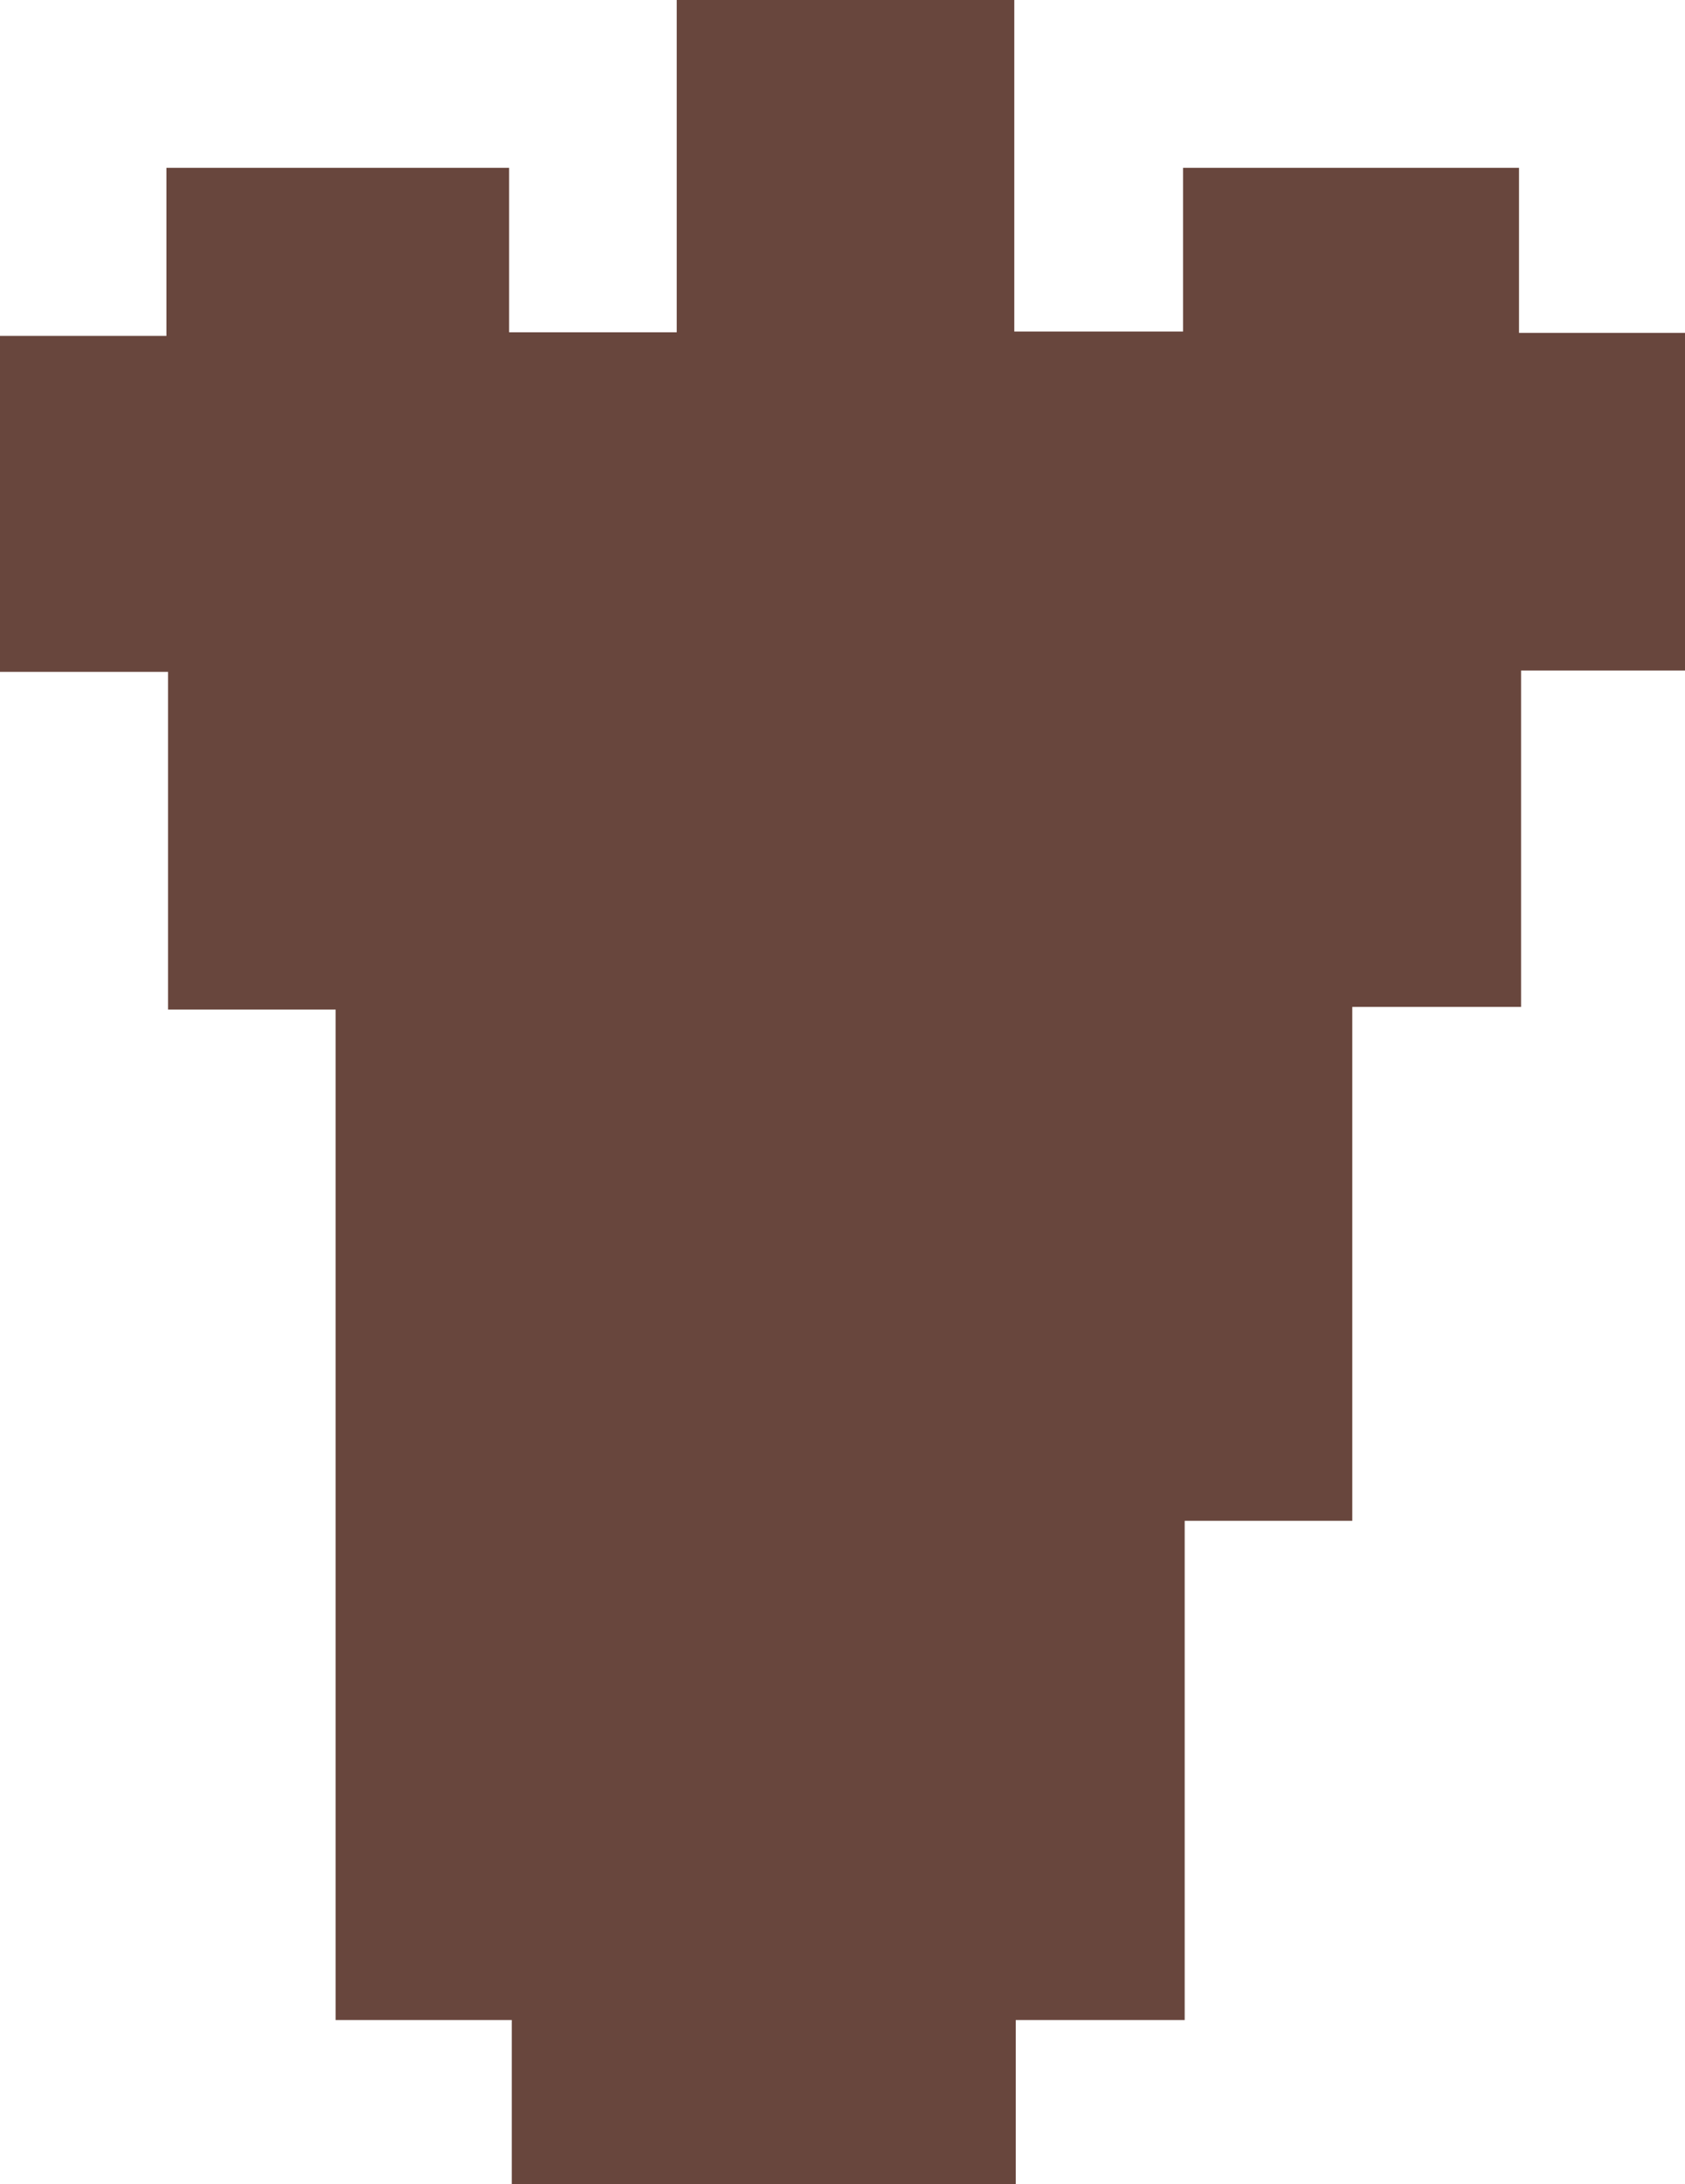 <svg id="Layer_1" data-name="Layer 1" xmlns="http://www.w3.org/2000/svg" viewBox="0 0 114.81 148.77"><path d="M99.38,103H87.87v11.23H53.53V103h-12V34.18H30.11v-23H18.66V-11.7H30V-23.15H53.35v11.2H64.77V-34.58h23V-12h11.5V-23.15h22.89v11.24h11.35v23H122.3V34H110.8v35H99.38Z" transform="translate(-18.66 34.58)" fill="#68463d"/></svg>